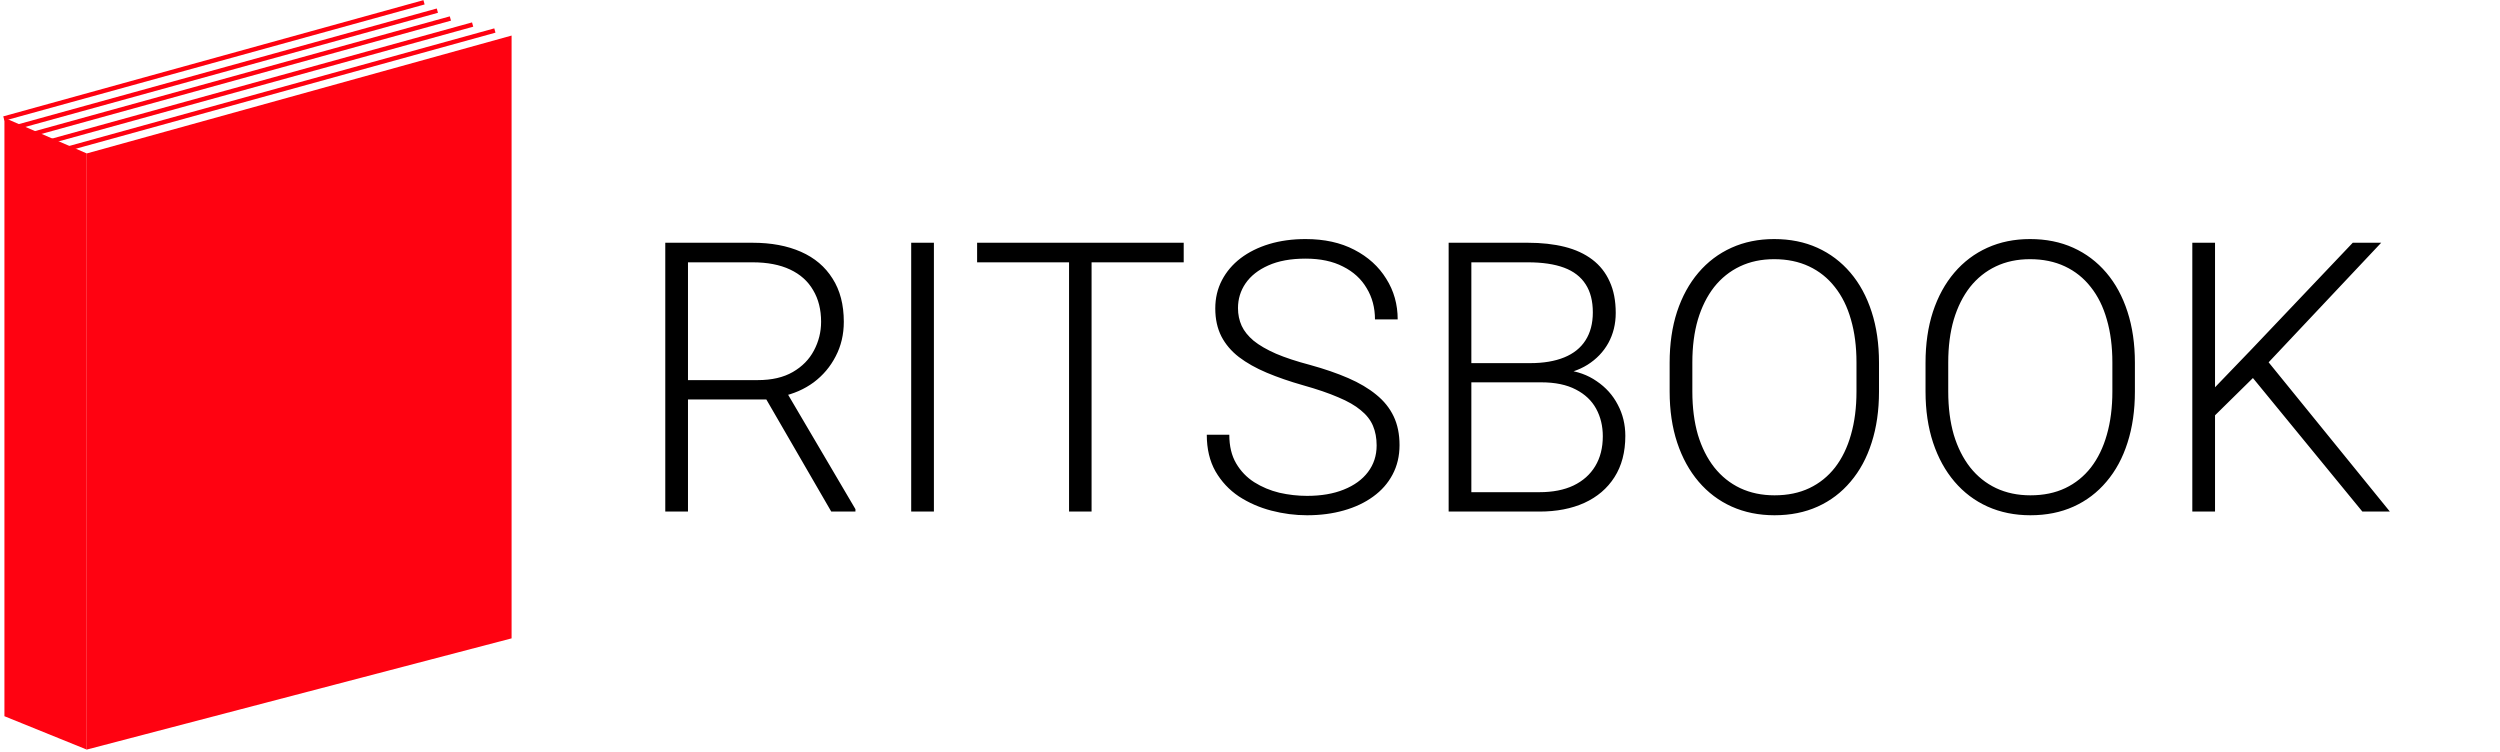 <svg width="562" height="169" viewBox="0 0 562 169" fill="none" xmlns="http://www.w3.org/2000/svg">
<path d="M1 26.5L0.998 26.505L0.995 26.512V161H0.987L0.998 161.005L19.498 168.505L19.5 168.5L19.502 168.495L19.505 168.488V34.5H19.513L19.502 34.495L1.002 26.495L1 26.5Z" fill="#FF0211" stroke="#FF0211" stroke-width="0.01"/>
<path d="M19.499 34.495L19.495 34.482V34.5V168.5H19.5H19.505H19.52L115.001 143.505L115.005 143.519V143.5V8H115H114.995H114.981L19.499 34.495Z" fill="#FF0211" stroke="#FF0211" stroke-width="0.01"/>
<path d="M149.554 54.57H169.185C173.363 54.57 176.988 55.248 180.059 56.604C183.13 57.96 185.496 59.966 187.156 62.622C188.844 65.251 189.688 68.488 189.688 72.334C189.688 75.184 189.079 77.771 187.862 80.095C186.672 82.419 185.026 84.37 182.923 85.947C180.82 87.497 178.385 88.562 175.618 89.143L173.833 89.807H152.874L152.791 85.449H170.347C173.501 85.449 176.13 84.841 178.233 83.623C180.336 82.406 181.913 80.801 182.964 78.809C184.043 76.789 184.583 74.63 184.583 72.334C184.583 69.595 183.988 67.229 182.798 65.237C181.636 63.217 179.907 61.667 177.61 60.588C175.314 59.509 172.505 58.97 169.185 58.97H154.659V115H149.554V54.57ZM186.866 115L171.219 87.981L176.697 87.939L192.303 114.46V115H186.866ZM209.942 54.57V115H204.837V54.57H209.942ZM245.386 54.57V115H240.323V54.57H245.386ZM266.097 54.57V58.97H219.654V54.57H266.097ZM309.468 100.142C309.468 98.481 309.192 97.001 308.638 95.701C308.085 94.4 307.172 93.238 305.899 92.214C304.654 91.163 302.966 90.195 300.835 89.309C298.733 88.396 296.104 87.497 292.95 86.611C289.934 85.754 287.208 84.813 284.773 83.789C282.339 82.765 280.25 81.589 278.506 80.261C276.791 78.933 275.477 77.384 274.563 75.613C273.65 73.814 273.194 71.725 273.194 69.346C273.194 67.022 273.692 64.905 274.688 62.996C275.684 61.086 277.081 59.44 278.88 58.057C280.706 56.673 282.85 55.608 285.313 54.861C287.803 54.114 290.529 53.74 293.489 53.74C297.723 53.74 301.375 54.543 304.446 56.148C307.545 57.752 309.939 59.924 311.626 62.664C313.342 65.375 314.2 68.419 314.2 71.794H309.095C309.095 69.166 308.472 66.828 307.227 64.78C306.01 62.705 304.239 61.086 301.915 59.924C299.618 58.734 296.81 58.14 293.489 58.14C290.169 58.14 287.374 58.651 285.105 59.675C282.864 60.671 281.163 62.013 280 63.701C278.866 65.361 278.299 67.215 278.299 69.263C278.299 70.701 278.576 72.03 279.129 73.247C279.682 74.437 280.582 75.558 281.827 76.609C283.099 77.633 284.773 78.601 286.849 79.514C288.924 80.4 291.483 81.243 294.527 82.046C297.736 82.931 300.586 83.914 303.077 84.993C305.567 86.072 307.67 87.317 309.385 88.728C311.101 90.112 312.401 91.73 313.287 93.584C314.172 95.438 314.615 97.596 314.615 100.059C314.615 102.521 314.089 104.735 313.038 106.699C312.014 108.636 310.561 110.282 308.68 111.638C306.826 112.994 304.626 114.032 302.081 114.751C299.563 115.47 296.81 115.83 293.821 115.83C291.137 115.83 288.467 115.484 285.811 114.792C283.155 114.101 280.72 113.035 278.506 111.597C276.32 110.13 274.563 108.249 273.235 105.952C271.935 103.656 271.285 100.916 271.285 97.734H276.348C276.348 100.28 276.86 102.424 277.884 104.167C278.908 105.911 280.263 107.322 281.951 108.401C283.667 109.48 285.548 110.269 287.596 110.767C289.671 111.237 291.746 111.472 293.821 111.472C297.003 111.472 299.756 111.002 302.081 110.061C304.432 109.12 306.245 107.806 307.518 106.118C308.818 104.403 309.468 102.41 309.468 100.142ZM346.448 85.947H329.432L329.349 81.631H344C346.988 81.631 349.533 81.202 351.636 80.344C353.739 79.487 355.33 78.214 356.409 76.526C357.516 74.81 358.069 72.707 358.069 70.217C358.069 67.672 357.53 65.569 356.451 63.909C355.372 62.221 353.753 60.976 351.595 60.173C349.437 59.371 346.725 58.97 343.46 58.97H330.76V115H325.655V54.57H343.46C346.531 54.57 349.284 54.875 351.719 55.483C354.154 56.092 356.229 57.047 357.945 58.347C359.66 59.648 360.961 61.294 361.846 63.286C362.759 65.251 363.216 67.603 363.216 70.342C363.216 72.832 362.662 75.087 361.556 77.107C360.449 79.099 358.886 80.732 356.866 82.004C354.874 83.249 352.48 84.024 349.686 84.329L346.448 85.947ZM346.075 115H327.813L330.428 110.642H346.075C349.063 110.642 351.609 110.144 353.711 109.148C355.842 108.124 357.474 106.672 358.609 104.79C359.743 102.909 360.311 100.667 360.311 98.066C360.311 95.77 359.812 93.709 358.816 91.882C357.82 90.056 356.299 88.617 354.251 87.566C352.203 86.487 349.603 85.947 346.448 85.947H335.865L335.948 81.631H350.931L351.844 83.166C354.555 83.443 356.921 84.287 358.941 85.698C360.988 87.082 362.566 88.839 363.672 90.969C364.807 93.1 365.374 95.438 365.374 97.983C365.374 101.636 364.558 104.735 362.925 107.28C361.32 109.798 359.065 111.721 356.16 113.049C353.283 114.35 349.921 115 346.075 115ZM422.4 81.548V88.022C422.4 92.256 421.847 96.088 420.74 99.519C419.661 102.922 418.084 105.841 416.009 108.276C413.961 110.711 411.499 112.579 408.621 113.879C405.743 115.18 402.506 115.83 398.909 115.83C395.395 115.83 392.186 115.18 389.28 113.879C386.403 112.579 383.926 110.711 381.851 108.276C379.776 105.841 378.171 102.922 377.037 99.519C375.902 96.088 375.335 92.256 375.335 88.022V81.548C375.335 77.314 375.888 73.496 376.995 70.093C378.13 66.662 379.734 63.729 381.81 61.294C383.885 58.859 386.361 56.991 389.239 55.691C392.116 54.391 395.312 53.74 398.826 53.74C402.423 53.74 405.66 54.391 408.538 55.691C411.416 56.991 413.892 58.859 415.967 61.294C418.042 63.729 419.633 66.662 420.74 70.093C421.847 73.496 422.4 77.314 422.4 81.548ZM417.337 88.022V81.465C417.337 77.895 416.922 74.686 416.092 71.836C415.289 68.986 414.086 66.551 412.481 64.531C410.904 62.511 408.967 60.962 406.67 59.883C404.374 58.804 401.759 58.264 398.826 58.264C395.976 58.264 393.417 58.804 391.148 59.883C388.879 60.962 386.942 62.511 385.337 64.531C383.76 66.551 382.543 68.986 381.685 71.836C380.855 74.686 380.44 77.895 380.44 81.465V88.022C380.44 91.62 380.855 94.857 381.685 97.734C382.543 100.584 383.774 103.033 385.379 105.081C386.984 107.1 388.921 108.65 391.189 109.729C393.486 110.808 396.059 111.348 398.909 111.348C401.87 111.348 404.485 110.808 406.753 109.729C409.022 108.65 410.945 107.1 412.522 105.081C414.1 103.033 415.289 100.584 416.092 97.734C416.922 94.857 417.337 91.62 417.337 88.022ZM479.925 81.548V88.022C479.925 92.256 479.371 96.088 478.265 99.519C477.186 102.922 475.608 105.841 473.533 108.276C471.486 110.711 469.023 112.579 466.146 113.879C463.268 115.18 460.031 115.83 456.434 115.83C452.92 115.83 449.71 115.18 446.805 113.879C443.927 112.579 441.451 110.711 439.375 108.276C437.3 105.841 435.695 102.922 434.561 99.519C433.427 96.088 432.859 92.256 432.859 88.022V81.548C432.859 77.314 433.413 73.496 434.52 70.093C435.654 66.662 437.259 63.729 439.334 61.294C441.409 58.859 443.886 56.991 446.763 55.691C449.641 54.391 452.837 53.74 456.351 53.74C459.948 53.74 463.185 54.391 466.062 55.691C468.94 56.991 471.417 58.859 473.492 61.294C475.567 63.729 477.158 66.662 478.265 70.093C479.371 73.496 479.925 77.314 479.925 81.548ZM474.861 88.022V81.465C474.861 77.895 474.446 74.686 473.616 71.836C472.814 68.986 471.61 66.551 470.005 64.531C468.428 62.511 466.491 60.962 464.195 59.883C461.898 58.804 459.284 58.264 456.351 58.264C453.501 58.264 450.941 58.804 448.672 59.883C446.403 60.962 444.467 62.511 442.862 64.531C441.285 66.551 440.067 68.986 439.209 71.836C438.379 74.686 437.964 77.895 437.964 81.465V88.022C437.964 91.62 438.379 94.857 439.209 97.734C440.067 100.584 441.299 103.033 442.903 105.081C444.508 107.1 446.445 108.65 448.714 109.729C451.01 110.808 453.584 111.348 456.434 111.348C459.394 111.348 462.009 110.808 464.278 109.729C466.547 108.65 468.47 107.1 470.047 105.081C471.624 103.033 472.814 100.584 473.616 97.734C474.446 94.857 474.861 91.62 474.861 88.022ZM497.938 54.57V115H492.833V54.57H497.938ZM535.291 54.57L509.227 82.253L496.111 95.161L495.613 89.475L506.155 78.518L528.899 54.57H535.291ZM531.058 115L505.616 83.955L508.687 79.846L537.242 115H531.058Z" fill="black"/>
<line x1="14.867" y1="33.518" x2="111.248" y2="6.859" stroke="#FF0211"/>
<line x1="0.867" y1="26.643" x2="95.32" y2="0.518" stroke="#FF0211"/>
<line x1="3.867" y1="28.518" x2="98.32" y2="2.393" stroke="#FF0211"/>
<line x1="4.867" y1="30.818" x2="101.248" y2="4.159" stroke="#FF0211"/>
<line x1="9.867" y1="32.177" x2="106.248" y2="5.518" stroke="#FF0211"/>
</svg>
